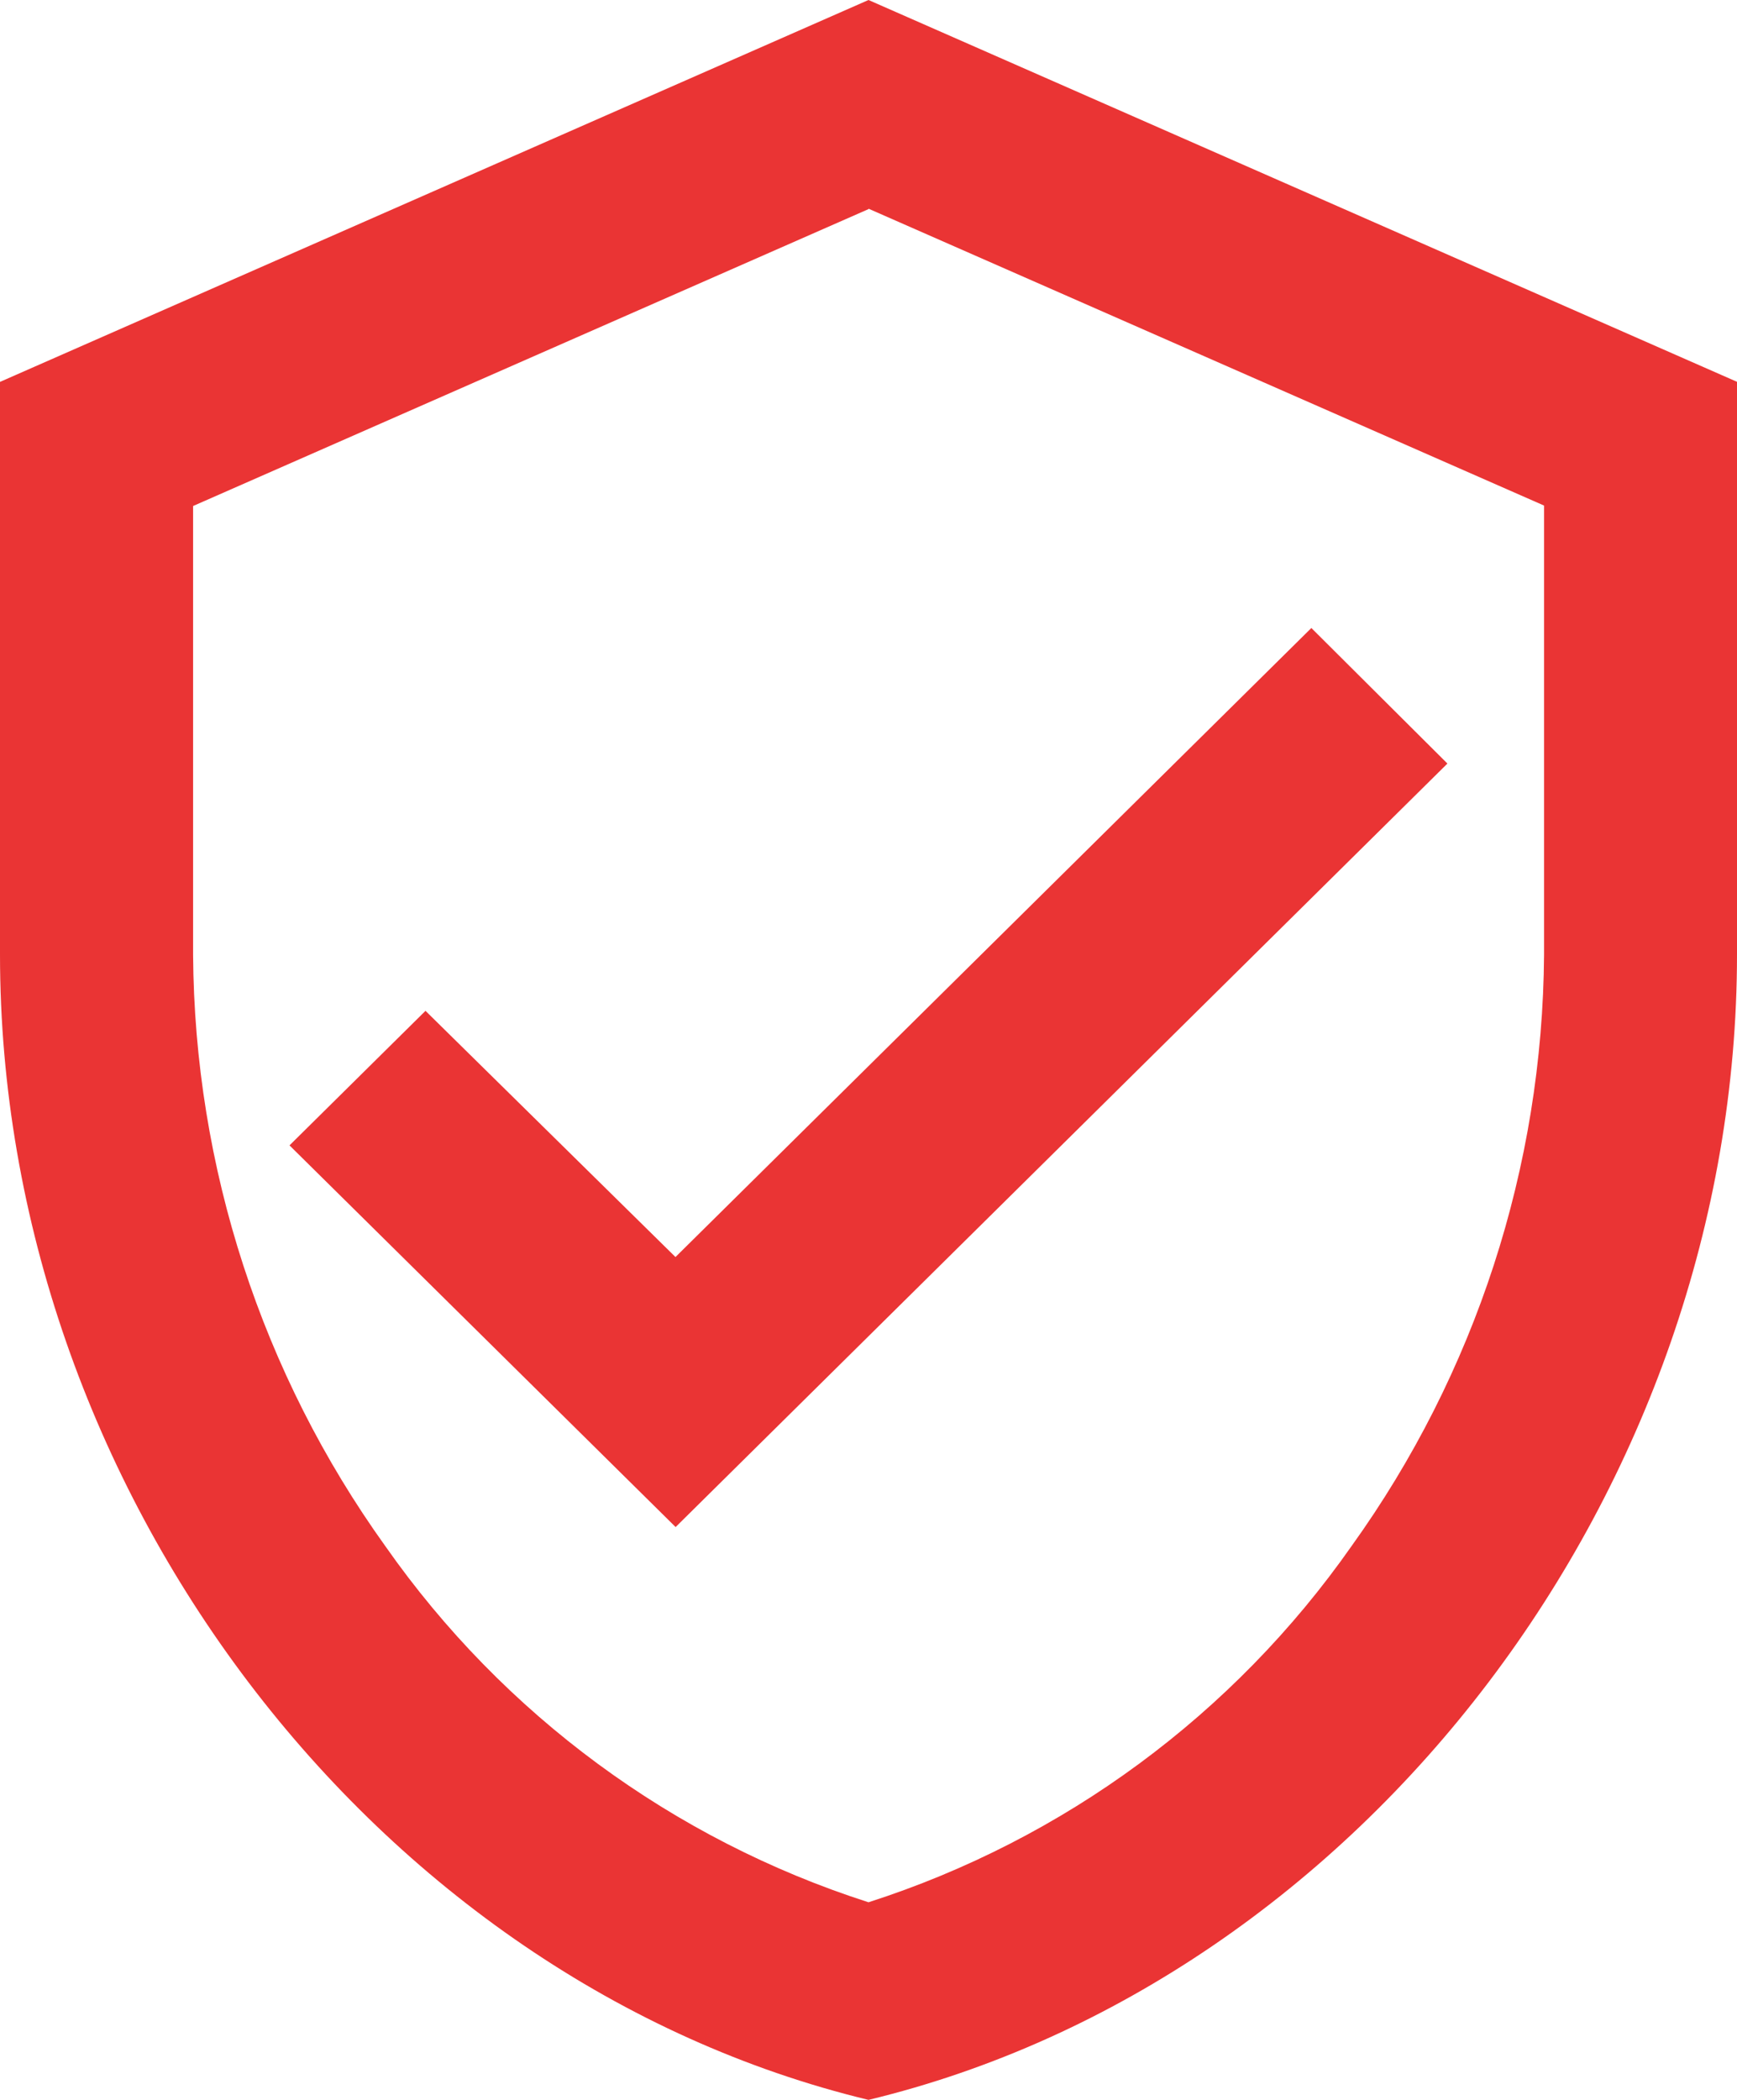<svg width="24" height="29" viewBox="0 0 24 29" fill="none" xmlns="http://www.w3.org/2000/svg">
<path d="M12 29C5.159 27.35 0 20.549 0 13.182V5.274L12 0L24 5.273V13.181C24 20.548 18.841 27.35 12 29ZM12 2.888L2.668 6.988V13.188C2.687 16.119 3.615 18.973 5.325 21.354C6.954 23.678 9.298 25.404 12 26.271C14.703 25.403 17.048 23.674 18.677 21.348C20.387 18.967 21.315 16.113 21.334 13.182V6.982L12 2.882V2.888ZM9.334 21.088L4 15.818L5.879 13.96L9.333 17.36L18.119 8.673L19.999 10.545L9.334 21.09V21.088Z" fill="#EA3434"/>
</svg>
